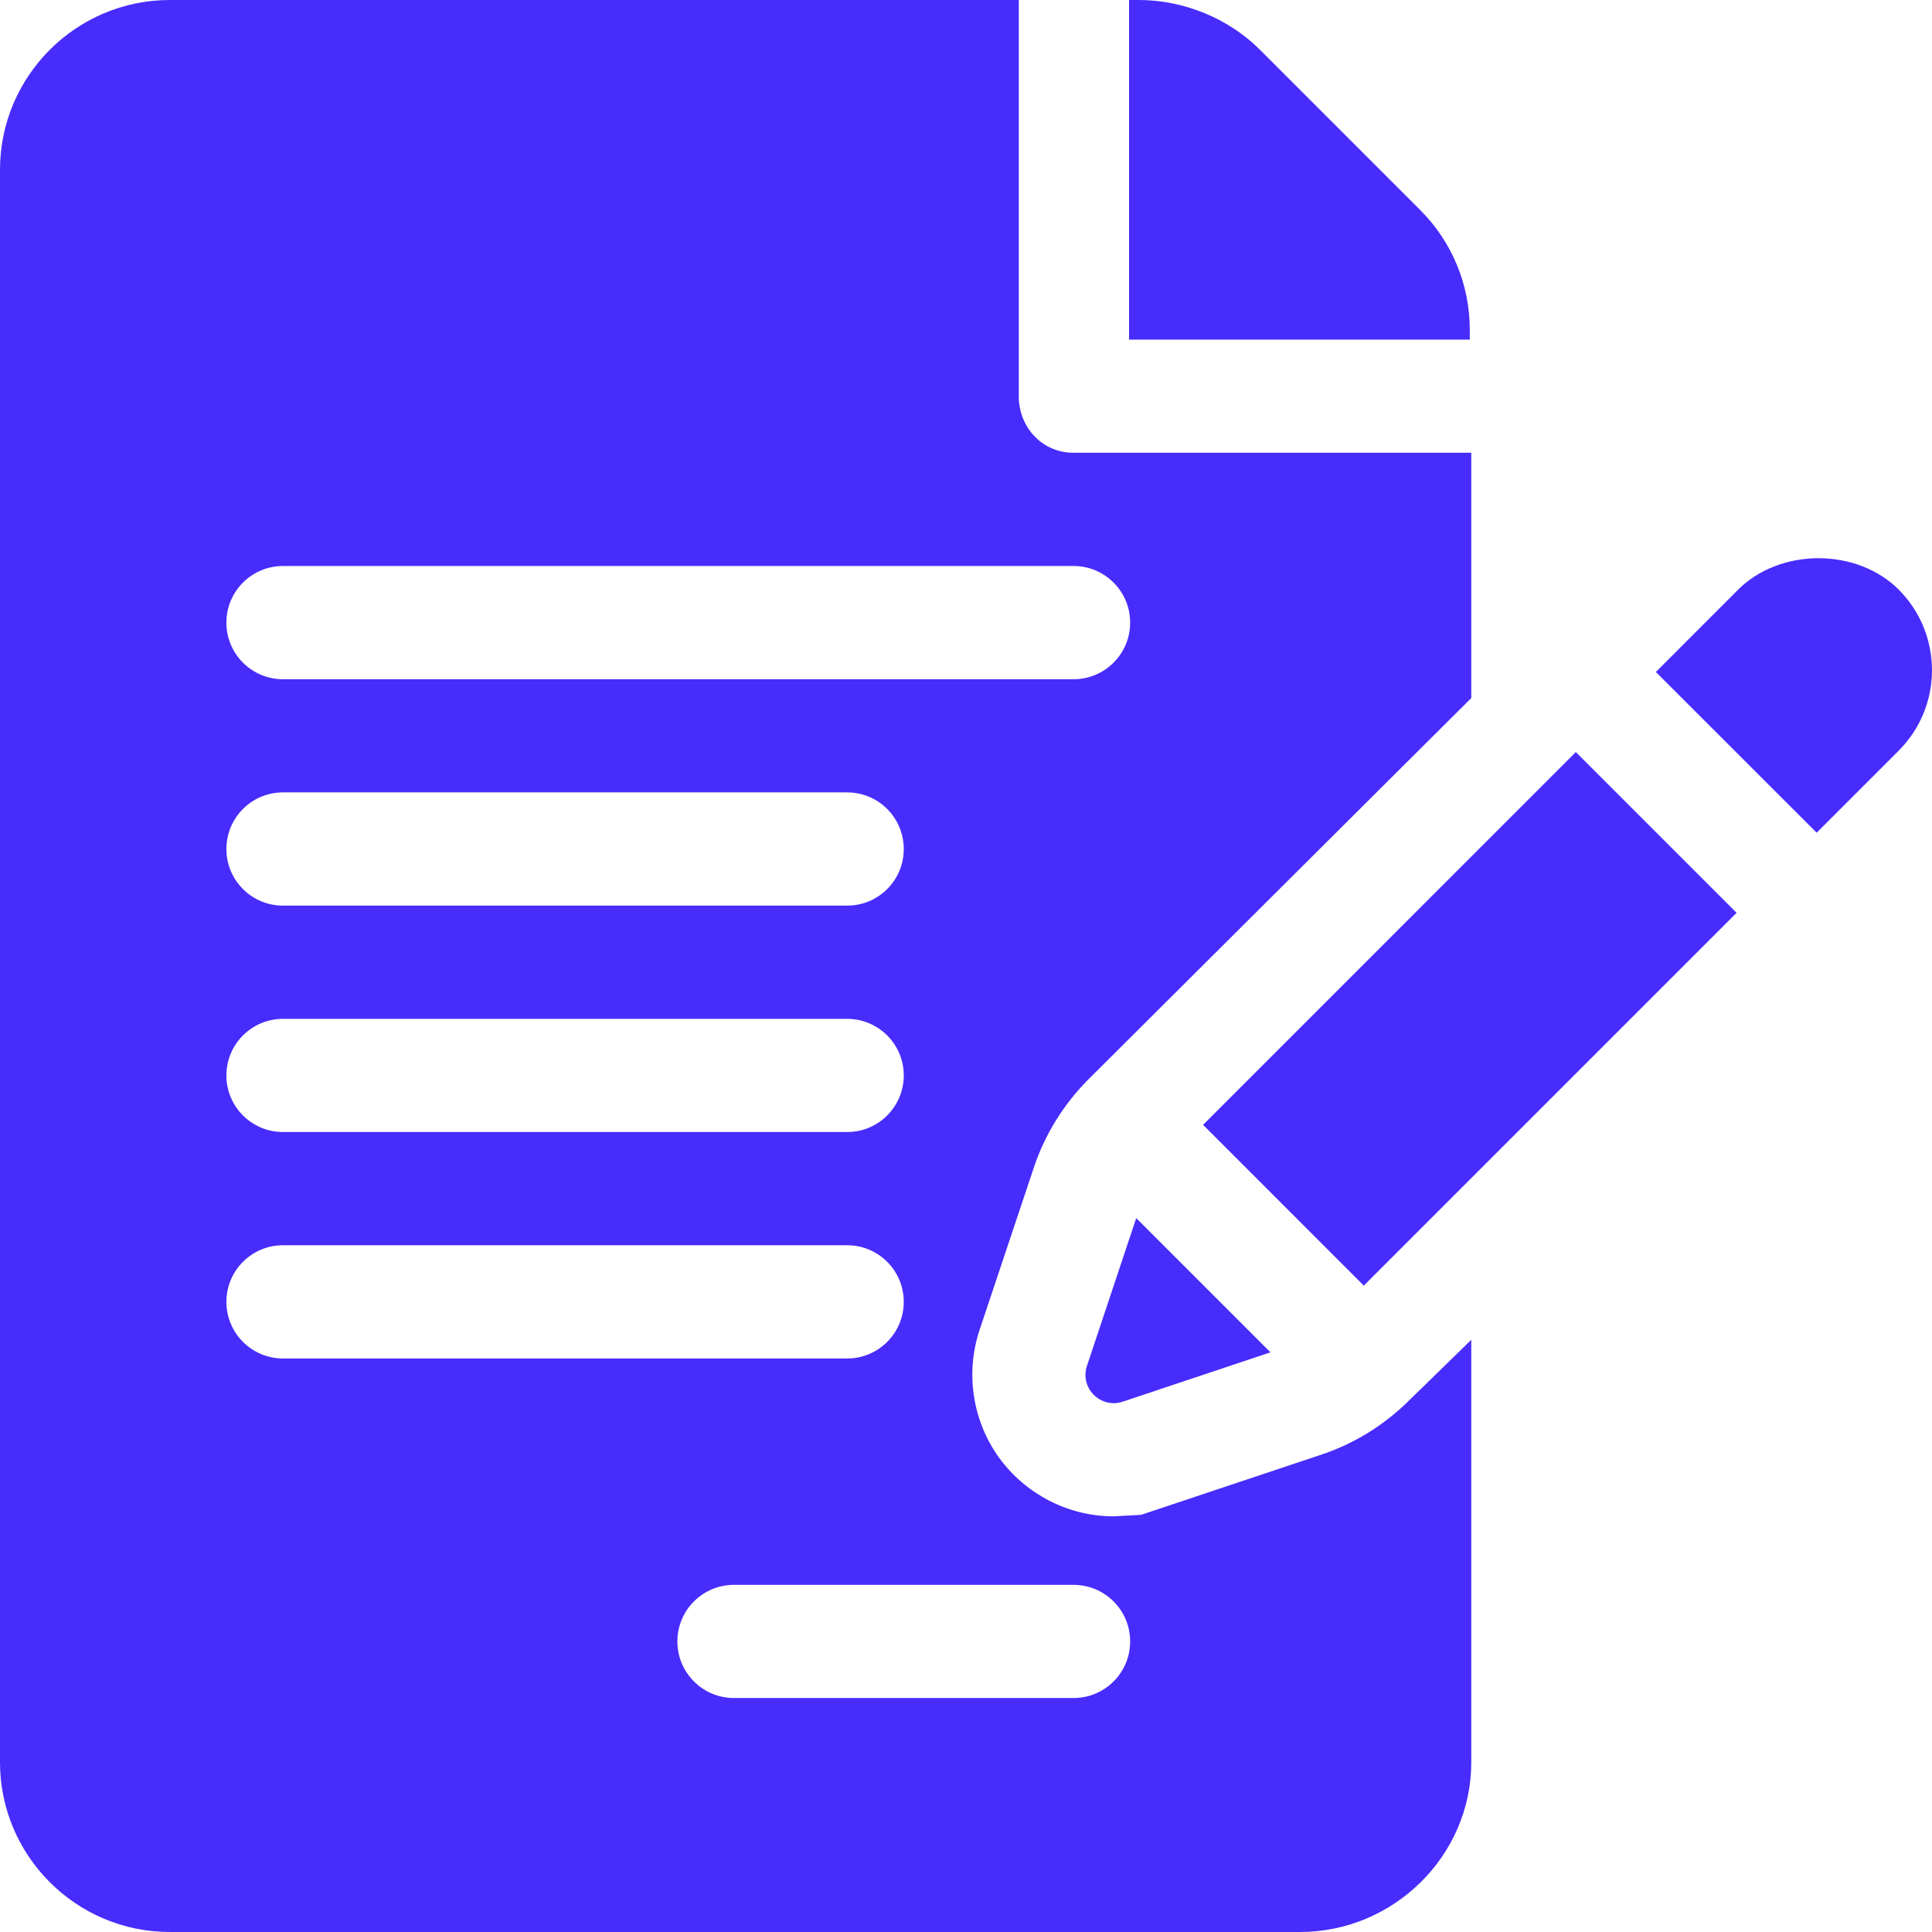 <svg width="28" height="28" viewBox="0 0 28 28" fill="none" xmlns="http://www.w3.org/2000/svg">
<path d="M21.301 4.781C21.301 4.124 21.045 3.506 20.58 3.041L18.26 0.721C17.802 0.263 17.151 0 16.504 0H16.363V4.922H21.301L21.301 4.781Z" fill="#472CFC"/>
<path d="M14.981 16.928C15.138 16.451 15.412 16.007 15.769 15.648L21.323 10.116V6.562H15.559C15.106 6.562 14.765 6.196 14.765 5.742V0H2.461C1.104 0 0 1.104 0 2.461V25.539C0 26.896 1.104 28 2.461 28H18.84C20.197 28 21.323 26.896 21.323 25.539V19.417L20.422 20.296C20.056 20.658 19.628 20.922 19.146 21.083L16.538 21.954L16.141 21.976C15.484 21.976 14.862 21.656 14.476 21.121C14.093 20.588 13.989 19.897 14.197 19.273L14.981 16.928ZM4.101 14.766H12.278C12.731 14.766 13.098 15.133 13.098 15.586C13.098 16.039 12.731 16.406 12.278 16.406H4.101C3.648 16.406 3.281 16.039 3.281 15.586C3.281 15.133 3.648 14.766 4.101 14.766ZM3.281 12.305C3.281 11.851 3.648 11.484 4.101 11.484H12.278C12.731 11.484 13.098 11.851 13.098 12.305C13.098 12.758 12.731 13.125 12.278 13.125H4.101C3.648 13.125 3.281 12.758 3.281 12.305ZM3.281 18.867C3.281 18.414 3.648 18.047 4.101 18.047H12.278C12.731 18.047 13.098 18.414 13.098 18.867C13.098 19.321 12.731 19.688 12.278 19.688H4.101C3.648 19.688 3.281 19.321 3.281 18.867ZM15.559 22.969C16.012 22.969 16.379 23.336 16.379 23.789C16.379 24.242 16.012 24.609 15.559 24.609H10.637C10.184 24.609 9.817 24.242 9.817 23.789C9.817 23.336 10.184 22.969 10.637 22.969H15.559ZM4.101 9.844C3.648 9.844 3.281 9.477 3.281 9.023C3.281 8.57 3.648 8.203 4.101 8.203H15.559C16.012 8.203 16.379 8.57 16.379 9.023C16.379 9.477 16.012 9.844 15.559 9.844H4.101Z" fill="#472CFC"/>
<path d="M16.467 17.654L15.753 19.795C15.646 20.116 15.951 20.421 16.272 20.314L18.412 19.599L16.467 17.654Z" fill="#472CFC"/>
<path d="M22.838 10.899L17.436 16.302L19.765 18.632C20.986 17.411 23.362 15.034 25.168 13.229L22.838 10.899Z" fill="#472CFC"/>
<path d="M27.518 8.546C27.23 8.256 26.805 8.09 26.355 8.09C25.905 8.09 25.48 8.256 25.19 8.546L23.998 9.739L26.328 12.068C26.98 11.415 27.431 10.964 27.52 10.876C28.16 10.234 28.16 9.189 27.518 8.546Z" fill="#472CFC"/>
</svg>
